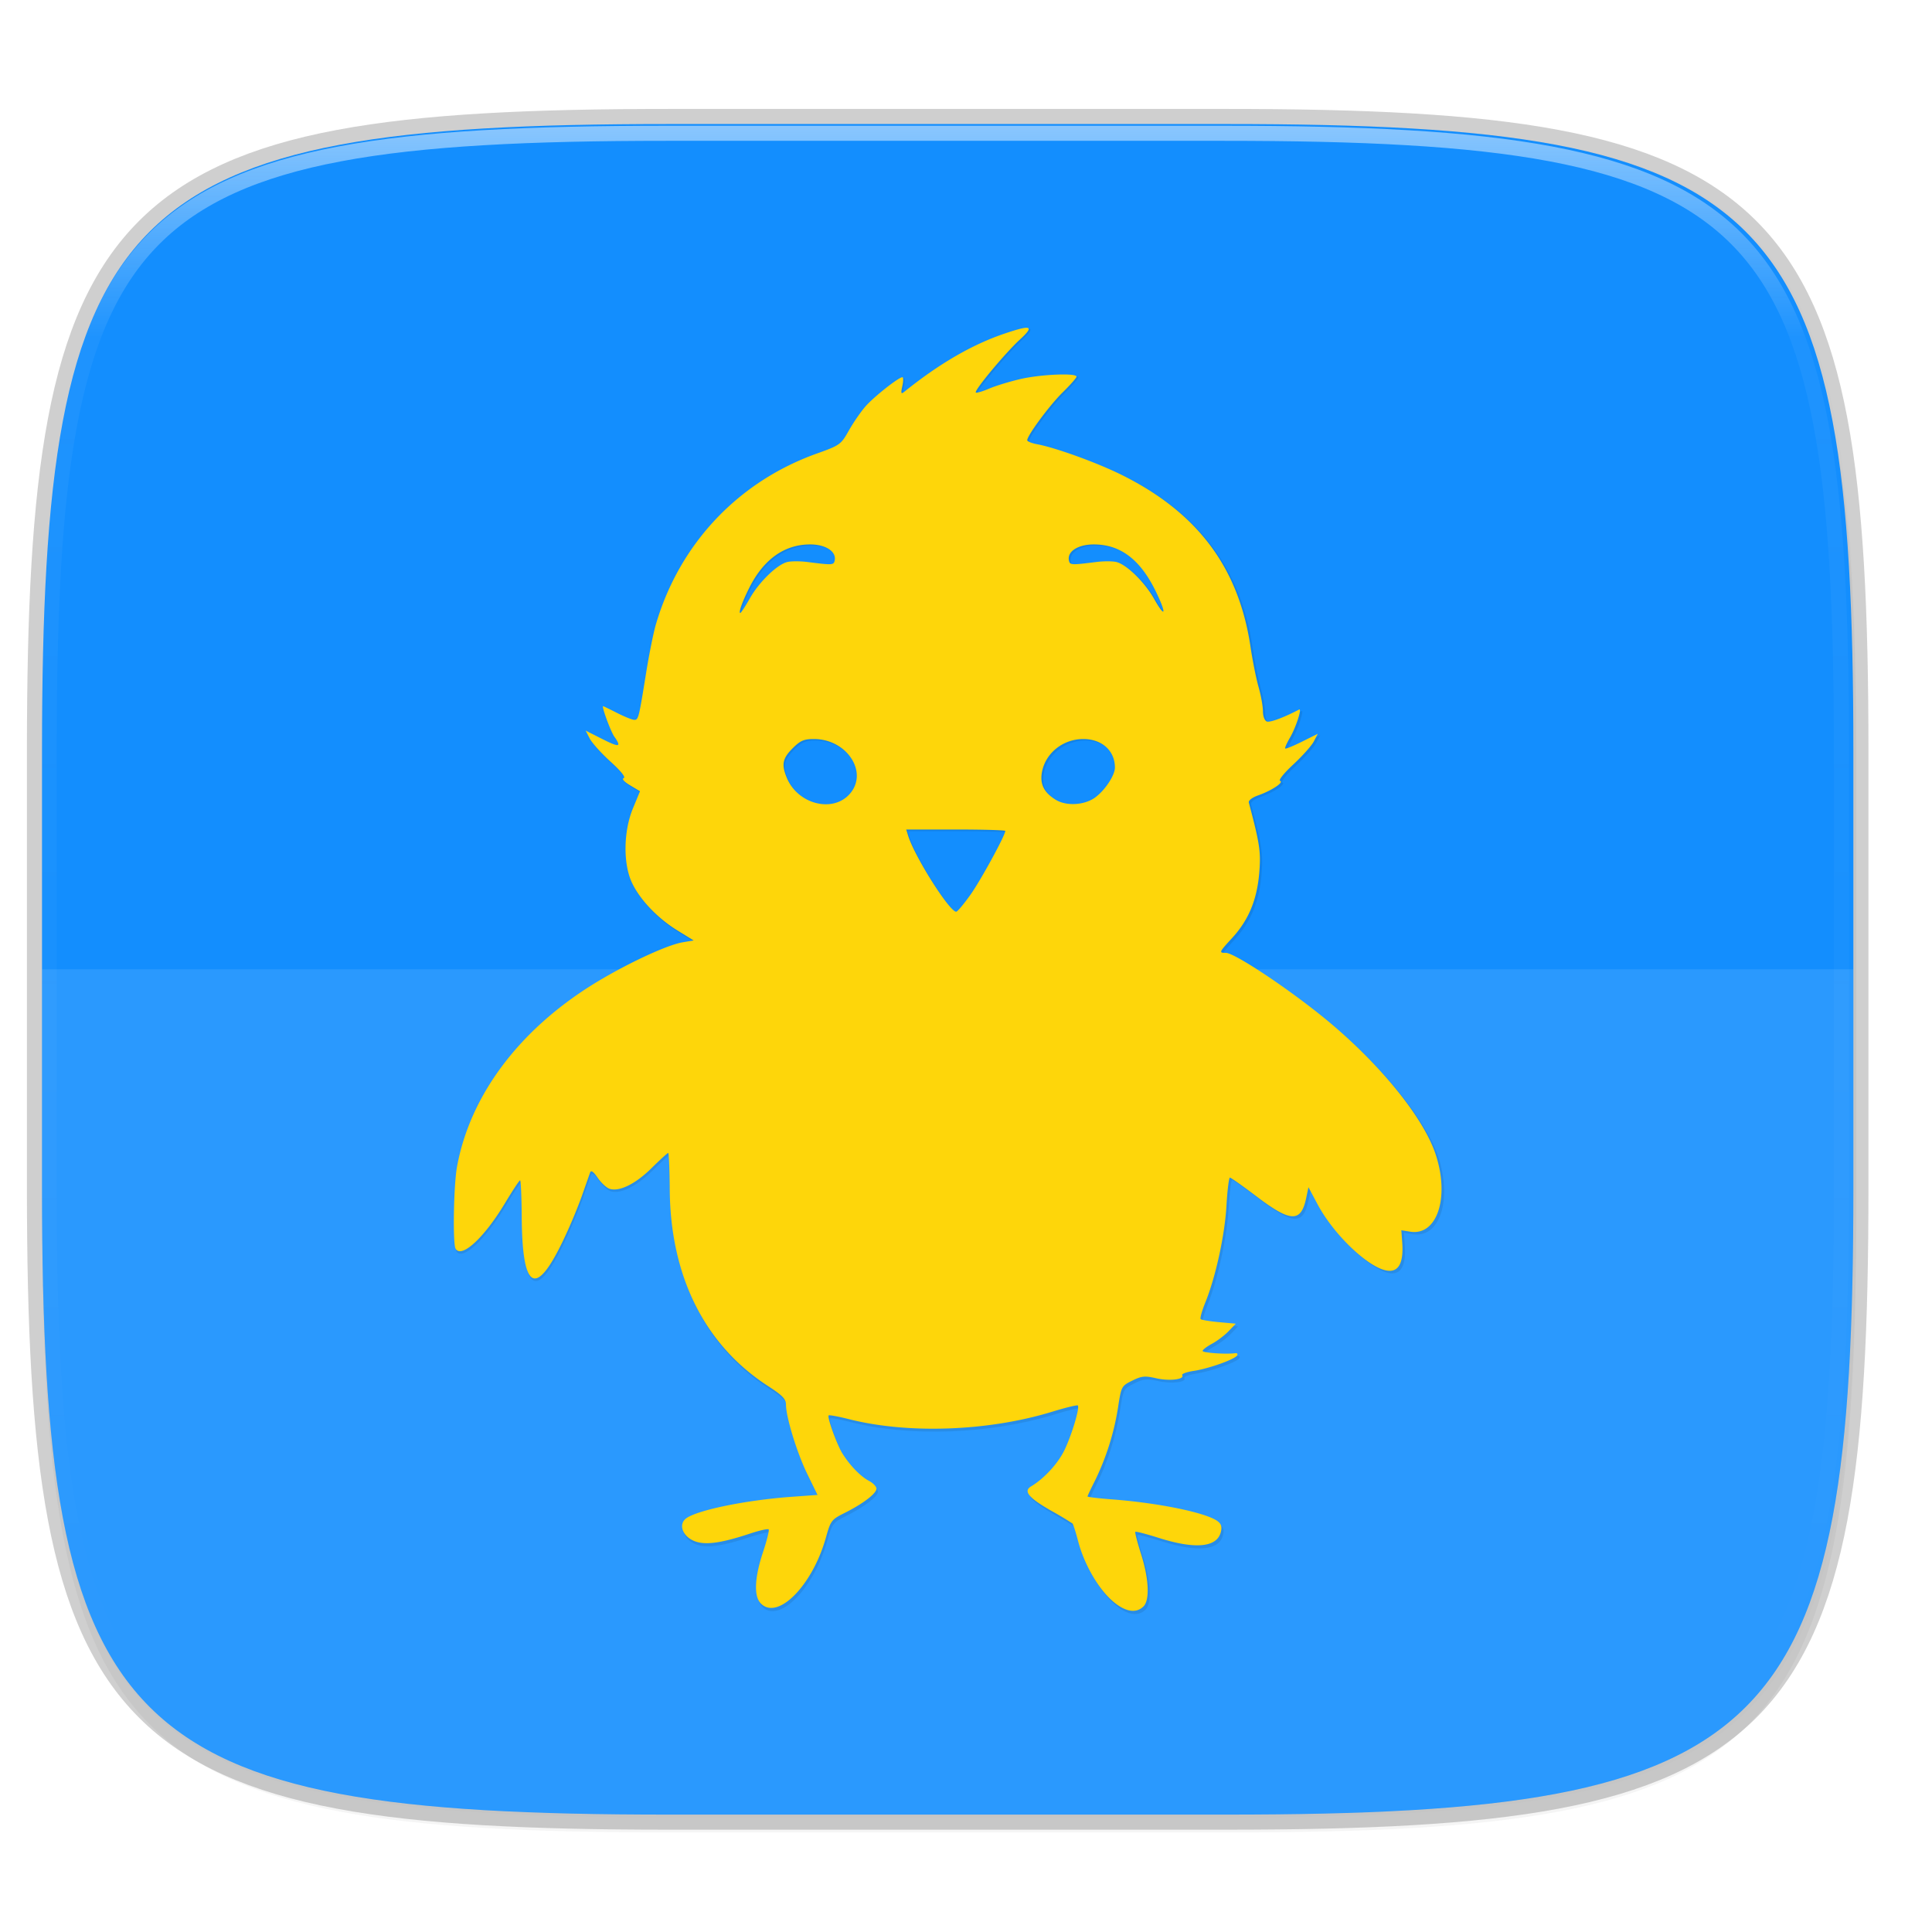 <svg width="256" height="256" viewBox="0 0 67.73 67.73" xmlns="http://www.w3.org/2000/svg">
    <defs>
        <linearGradient id="d" x1="296" x2="296" y1="-212" y2="202.4" gradientUnits="userSpaceOnUse">
            <stop offset="0" stop-color="#FFFEFE"/>
            <stop offset=".135" stop-color="#FFFEFE" stop-opacity=".098"/>
            <stop offset="1" stop-color="#FFFEFE" stop-opacity="0"/>
        </linearGradient>
        <clipPath id="c">
            <path d="M361.938-212C507.235-212 528-191.287 528-46.125v116.25C528 215.286 507.235 236 361.937 236H214.063C68.766 236 48 215.286 48 70.125v-116.25C48-191.287 68.765-212 214.063-212z" fill="#9F4AC8"/>
        </clipPath>
        <filter id="b" x="-.02" y="-.03" width="1.046" height="1.05" color-interpolation-filters="sRGB">
            <feGaussianBlur stdDeviation="2.32"/>
        </filter>
        <filter id="a" x="-.01" y="-.01" width="1.023" height="1.025" color-interpolation-filters="sRGB">
            <feGaussianBlur stdDeviation="1.16"/>
        </filter>
        <filter id="e" x="-.06" y="-.04" width="1.11" height="1.085" color-interpolation-filters="sRGB">
            <feGaussianBlur stdDeviation="6.136"/>
        </filter>
    </defs>
    <path d="M43.005 4.348c19.221 0 21.968 2.74 21.968 21.944V41.67c0 19.204-2.747 21.944-21.968 21.944H23.442c-19.222 0-21.969-2.74-21.969-21.944V26.292c0-19.204 2.747-21.944 21.969-21.944z" fill="none" opacity=".2" stroke-linecap="round" stroke-linejoin="round" stroke-width="1.058" stroke="#111110"/>
    <path transform="matrix(.265 0 0 .265 0 3.404)" d="M162.537 3.568c72.648 0 83.031 10.357 83.031 82.938v58.125c0 72.58-10.383 82.937-83.031 82.937H88.599c-72.648 0-83.031-10.357-83.031-82.937V86.506c0-72.581 10.383-82.938 83.031-82.938z" filter="url(#a)" opacity=".1"/>
    <path transform="matrix(.265 0 0 .265 0 3.404)" d="M162.537 5.568c72.648 0 83.031 10.357 83.031 82.938v58.125c0 72.58-10.383 82.937-83.031 82.937H88.599c-72.648 0-83.031-10.357-83.031-82.937V88.506c0-72.581 10.383-82.938 83.031-82.938z" filter="url(#b)" opacity=".2"/>
    <path d="M43.005 4.348c19.221 0 21.968 2.74 21.968 21.944V41.67c0 19.204-2.747 21.944-21.968 21.944H23.442c-19.222 0-21.969-2.74-21.969-21.944V26.292c0-19.204 2.747-21.944 21.969-21.944z" fill="#138EFE"/>
    <path transform="matrix(.132 0 0 .132 -4.877 32.393)" d="M361.938-212C507.235-212 528-191.287 528-46.125v116.25C528 215.286 507.235 236 361.937 236H214.063C68.766 236 48 215.286 48 70.125v-116.25C48-191.287 68.765-212 214.063-212z" clip-path="url(#c)" fill="none" opacity=".5" stroke-linecap="round" stroke-linejoin="round" stroke-width="8" stroke="url(#d)"/>
    <path d="M1.473 33.981v7.69c0 19.203 2.747 21.943 21.969 21.943h19.563c19.221 0 21.968-2.74 21.968-21.944v-7.689z" fill="#FFFEFE" opacity=".1"/>
    <path d="M270.679 443.153c-3.777-3.481-7.367-9.872-8.941-15.913-.618-2.37-1.293-4.481-1.502-4.69-.208-.208-2.764-1.74-5.68-3.406-6.16-3.516-7.666-5.33-5.502-6.621 3.488-2.083 7.202-6.106 8.968-9.716 1.993-4.074 4.247-11.553 3.66-12.141-.186-.186-3.285.566-6.886 1.67-17.272 5.299-38.931 6.094-54.975 2.02-2.838-.72-5.296-1.174-5.462-1.007-.459.458 2.227 7.89 3.718 10.289 1.995 3.212 4.889 6.198 7.151 7.38 1.12.585 2.037 1.538 2.037 2.118 0 1.306-3.612 4.066-8.565 6.545-3.58 1.79-3.811 2.092-5.054 6.56-3.662 13.173-13.233 22.762-17.744 17.778-1.789-1.976-1.532-6.98.702-13.688 1.06-3.185 1.748-5.97 1.529-6.19-.22-.22-2.504.298-5.076 1.15-7.904 2.617-12.187 3.178-15.067 1.975-3.161-1.32-4.279-4.536-2.125-6.112 3.057-2.237 16.207-4.923 28.44-5.81l7.036-.509-2.724-5.572c-2.79-5.709-5.794-15.469-5.794-18.831 0-1.507-.972-2.512-4.86-5.027-17.115-11.068-26.38-29.623-26.548-53.165-.038-5.396-.227-9.812-.419-9.813-.192-.002-2.223 1.851-4.513 4.118-4.358 4.312-8.813 6.477-11.4 5.538-.832-.302-2.258-1.64-3.168-2.974-1.113-1.631-1.773-2.092-2.015-1.407-.199.56-1.237 3.517-2.308 6.572-1.071 3.056-3.416 8.582-5.211 12.282-7.285 15.013-10.832 12.778-10.965-6.909-.037-5.396-.237-9.812-.445-9.814-.208-.002-2.008 2.717-4 6.04-5.636 9.407-11.772 15.103-13.411 12.451-.807-1.305-.542-17.137.37-22.147 3.608-19.798 17.488-37.926 38.629-50.45 8.501-5.036 18.322-9.528 22.324-10.211l2.989-.51-4.438-2.74c-5.43-3.35-10.216-8.422-12.308-13.037-2.336-5.157-2.185-13.794.35-19.925l1.905-4.611-2.684-1.605c-1.612-.965-2.297-1.741-1.715-1.946.597-.21-.761-1.905-3.543-4.423-2.481-2.245-5.015-5.056-5.63-6.247l-1.12-2.165 4.477 2.26c4.673 2.36 5.285 2.24 3.27-.635-1.005-1.436-3.5-8.243-3.016-8.233.082.002 1.789.835 3.793 1.852 2.004 1.017 4.08 1.848 4.615 1.848 1.128 0 1.214-.338 3.187-12.599.82-5.097 2.03-11.096 2.69-13.332 6.4-21.677 22.195-38.416 43.416-46.007 6.288-2.249 6.548-2.436 8.698-6.244 1.218-2.16 3.253-5.108 4.52-6.552 2.272-2.587 8.932-7.848 9.935-7.848.284 0 .279 1.077-.01 2.393-.435 1.977-.348 2.25.496 1.568 9.455-7.618 18.407-12.81 27.195-15.77 7.201-2.427 8.09-2.072 4.077 1.625-3.985 3.67-12.427 13.81-11.92 14.318.192.19 1.82-.284 3.621-1.056 1.8-.772 5.663-1.947 8.584-2.611 5.501-1.251 15.016-1.647 15.016-.624 0 .32-1.688 2.237-3.751 4.258-3.497 3.427-9.58 11.64-9.58 12.936 0 .316 1.225.804 2.724 1.085 5.013.94 16.097 4.958 22.712 8.232 20.53 10.16 31.681 24.993 34.885 46.402.565 3.776 1.552 8.698 2.192 10.939.641 2.24 1.17 5.167 1.174 6.504.005 1.415.45 2.6 1.066 2.836.844.323 4.659-1.095 8.71-3.238.87-.46-.888 4.938-2.496 7.663-.84 1.426-1.405 2.716-1.252 2.866.152.151 2.194-.68 4.536-1.848l4.26-2.122-1.07 2.067c-.587 1.138-3.08 3.93-5.537 6.205-2.458 2.276-4.067 4.271-3.576 4.435 1.136.379-2.282 2.645-5.935 3.934-1.616.57-2.663 1.382-2.513 1.947 2.897 10.904 3.241 13.106 2.871 18.355-.537 7.609-2.793 13.2-7.329 18.163-3.637 3.98-3.678 4.077-1.749 4.077 2.213 0 15.372 8.64 25.577 16.795 15.071 12.042 27.65 27.254 31.094 37.601 3.871 11.634.437 22.136-6.852 20.95l-2.393-.388.241 3.442c.349 4.979-.803 7.516-3.41 7.516-4.816 0-14.792-9.214-19.48-17.99l-2.458-4.6-.608 2.905c-1.396 6.67-4.15 6.605-13.273-.313-3.761-2.851-7.062-5.184-7.335-5.184-.273 0-.694 3.416-.937 7.591-.466 8.008-2.931 19.295-5.71 26.143-.914 2.25-1.478 4.276-1.253 4.501.225.225 2.451.594 4.948.82l4.54.412-1.945 2.03c-1.069 1.115-3.085 2.643-4.48 3.394-1.396.752-2.537 1.624-2.537 1.939 0 .515 6.287.952 8.777.61.55-.075.793.197.541.605-.664 1.074-7.687 3.577-11.747 4.185-1.915.288-3.305.809-3.089 1.158.713 1.154-3.502 1.645-7.06.823-3.024-.698-3.895-.61-6.444.651-2.913 1.441-2.957 1.526-3.847 7.337-1.014 6.624-3.376 14.074-6.28 19.804-1.078 2.125-1.96 3.994-1.96 4.153 0 .158 2.952.511 6.558.783 12.632.954 25.43 3.587 28.561 5.876 1.027.75 1.265 1.528.904 2.964-1.04 4.144-6.882 4.695-16.748 1.579-3.344-1.057-6.203-1.8-6.352-1.65-.15.149.549 2.852 1.55 6.007 2.113 6.652 2.381 12.422.658 14.145-2.078 2.079-5.249 1.427-8.747-1.797zm-37.984-190.536c2.8-3.948 9.381-16.015 9.381-17.204 0-.213-6.022-.387-13.382-.387h-13.382l.517 1.666c1.756 5.671 11.164 20.554 12.993 20.554.323 0 2.066-2.083 3.873-4.63zm-32.675-27.159c5.195-5.814-.693-14.874-9.668-14.874-2.69 0-3.656.424-5.751 2.518-2.743 2.743-3.055 4.41-1.51 8.06 2.982 7.045 12.349 9.422 16.929 4.296zm66.397.878c2.654-1.965 5.285-5.973 5.285-8.05 0-4.54-3.51-7.702-8.554-7.702-5.558 0-10.35 3.914-11.199 9.15-.502 3.093.625 5.299 3.691 7.225 2.893 1.817 7.871 1.53 10.777-.623zm-93.38-53.732c2.499-4.426 7.359-9.156 10.12-9.85 1.02-.255 3.445-.263 5.39-.015 6.91.877 7.188.861 7.448-.437.48-2.393-2.468-4.304-6.642-4.304-6.94 0-12.57 4.006-16.434 11.693-1.91 3.8-2.99 6.823-2.437 6.823.192 0 1.342-1.759 2.556-3.91zm109.571-2.193c-4.172-8.44-9.497-12.414-16.635-12.414-4.234 0-7.185 1.896-6.702 4.305.26 1.298.538 1.314 7.45.436 1.944-.247 4.369-.24 5.388.016 2.77.695 7.624 5.427 10.139 9.883 3.223 5.711 3.485 4.092.36-2.227z" fill="#111110" filter="url(#e)" opacity=".3" transform="translate(3.834 -1.413) scale(.13)"/>
    <path d="M38.953 56.082c-.49-.451-.956-1.28-1.16-2.064-.08-.308-.168-.582-.195-.609a11.659 11.659 0 0 0-.737-.442c-.8-.456-.995-.691-.714-.859.453-.27.935-.792 1.164-1.26.258-.529.55-1.5.474-1.576-.024-.024-.426.074-.893.217-2.24.688-5.05.79-7.132.262-.369-.093-.687-.152-.71-.13-.059.059.29 1.023.483 1.334.26.417.635.805.928.958.145.076.264.2.264.275 0 .17-.468.527-1.11.849-.465.232-.495.271-.657.851-.475 1.71-1.716 2.953-2.302 2.307-.232-.257-.198-.906.091-1.776.138-.414.227-.775.199-.803-.029-.029-.325.038-.659.149-1.025.34-1.581.412-1.955.256-.41-.171-.555-.588-.275-.793.396-.29 2.102-.639 3.69-.754l.912-.066-.353-.723c-.362-.74-.752-2.007-.752-2.443 0-.195-.126-.326-.63-.652-2.22-1.436-3.423-3.843-3.445-6.898-.005-.7-.03-1.273-.054-1.273-.025 0-.288.24-.586.534-.565.56-1.143.84-1.479.719-.108-.04-.293-.213-.41-.386-.145-.212-.23-.271-.262-.183l-.3.853a18.512 18.512 0 0 1-.676 1.594c-.945 1.947-1.405 1.657-1.422-.897-.005-.7-.03-1.273-.058-1.273-.027 0-.26.352-.519.784-.731 1.22-1.527 1.959-1.74 1.615-.105-.17-.07-2.223.048-2.873.468-2.57 2.27-4.921 5.012-6.546 1.103-.653 2.377-1.236 2.896-1.325l.388-.066-.576-.355c-.704-.435-1.325-1.093-1.597-1.692-.303-.669-.283-1.79.046-2.585l.247-.598-.348-.208c-.21-.126-.298-.226-.223-.253.078-.027-.099-.247-.46-.574-.321-.291-.65-.656-.73-.81l-.145-.281.58.293c.607.306.686.29.425-.082-.13-.187-.454-1.07-.391-1.068.01 0 .232.108.492.24s.53.24.598.24c.147 0 .158-.044.414-1.635.106-.661.263-1.44.35-1.73.83-2.812 2.879-4.984 5.632-5.969.816-.292.85-.316 1.128-.81.158-.28.422-.663.587-.85.295-.336 1.159-1.018 1.289-1.018.037 0 .036.14-.002.31-.056.257-.045.292.065.204 1.226-.989 2.388-1.662 3.528-2.046.934-.315 1.05-.27.53.21-.518.477-1.613 1.792-1.547 1.858.024.025.236-.037.47-.137.233-.1.734-.252 1.113-.339.714-.162 1.948-.213 1.948-.08 0 .041-.219.29-.486.552-.454.445-1.243 1.51-1.243 1.678 0 .041.159.105.353.141.65.122 2.088.643 2.947 1.068 2.663 1.318 4.11 3.243 4.526 6.02.073.49.201 1.129.284 1.42.083.29.152.67.153.843 0 .184.058.338.138.368.11.042.604-.142 1.13-.42.113-.06-.115.64-.324.994-.109.185-.182.353-.162.372.02.02.284-.088.588-.24l.553-.275-.139.268c-.076.148-.4.51-.718.806-.32.295-.528.554-.464.575.147.049-.296.343-.77.51-.21.074-.346.18-.326.253.376 1.415.42 1.7.372 2.381-.07.987-.362 1.713-.95 2.357-.473.516-.478.529-.228.529.287 0 1.995 1.12 3.319 2.179 1.955 1.562 3.587 3.536 4.034 4.878.502 1.51.057 2.872-.89 2.718l-.31-.05.032.447c.045.645-.104.975-.443.975-.624 0-1.919-1.196-2.527-2.334l-.319-.597-.079.377c-.18.865-.538.857-1.722-.04-.488-.37-.916-.674-.952-.674-.035 0-.09.444-.121.985-.06 1.04-.38 2.504-.741 3.392-.119.292-.192.555-.163.584.03.03.318.077.642.107l.59.053-.253.263c-.139.145-.4.343-.581.44-.181.098-.33.211-.33.252 0 .067.816.124 1.14.08.07-.01.102.025.07.078-.086.14-.998.464-1.524.543-.249.037-.43.105-.401.15.092.15-.455.214-.916.107-.393-.09-.506-.08-.836.084-.378.187-.384.198-.5.952a9.058 9.058 0 0 1-.814 2.57c-.14.275-.254.518-.254.538 0 .021.383.067.85.102 1.64.124 3.3.465 3.706.762.133.098.164.199.117.385-.135.538-.893.61-2.173.205-.434-.137-.804-.234-.824-.214-.02.02.071.37.201.78.274.862.31 1.61.086 1.834-.27.27-.681.186-1.135-.233zm-4.928-24.72c.363-.513 1.217-2.078 1.217-2.232 0-.028-.781-.05-1.736-.05h-1.737l.067.216c.228.735 1.449 2.666 1.686 2.666.042 0 .268-.27.503-.6zm-4.24-3.524c.674-.754-.09-1.93-1.254-1.93-.349 0-.474.055-.746.327-.356.356-.396.572-.196 1.046.387.914 1.602 1.222 2.196.557zm8.615.114c.344-.255.686-.775.686-1.044 0-.59-.456-1-1.11-1-.721 0-1.343.508-1.453 1.187-.065.402.08.688.479.938.375.236 1.02.198 1.398-.08zm-12.115-6.971c.324-.575.954-1.188 1.313-1.278.132-.033.446-.034.699-.002.897.114.932.112.966-.057.063-.31-.32-.558-.862-.558-.9 0-1.63.52-2.132 1.517-.247.493-.388.885-.316.885.025 0 .174-.228.332-.507zm14.216-.285c-.542-1.095-1.233-1.61-2.159-1.61-.55 0-.932.246-.87.558.035.168.07.17.967.057.253-.032.567-.031.7.002.359.09.989.704 1.315 1.282.418.741.452.531.047-.289z" fill="#FED60A"/>
</svg>
